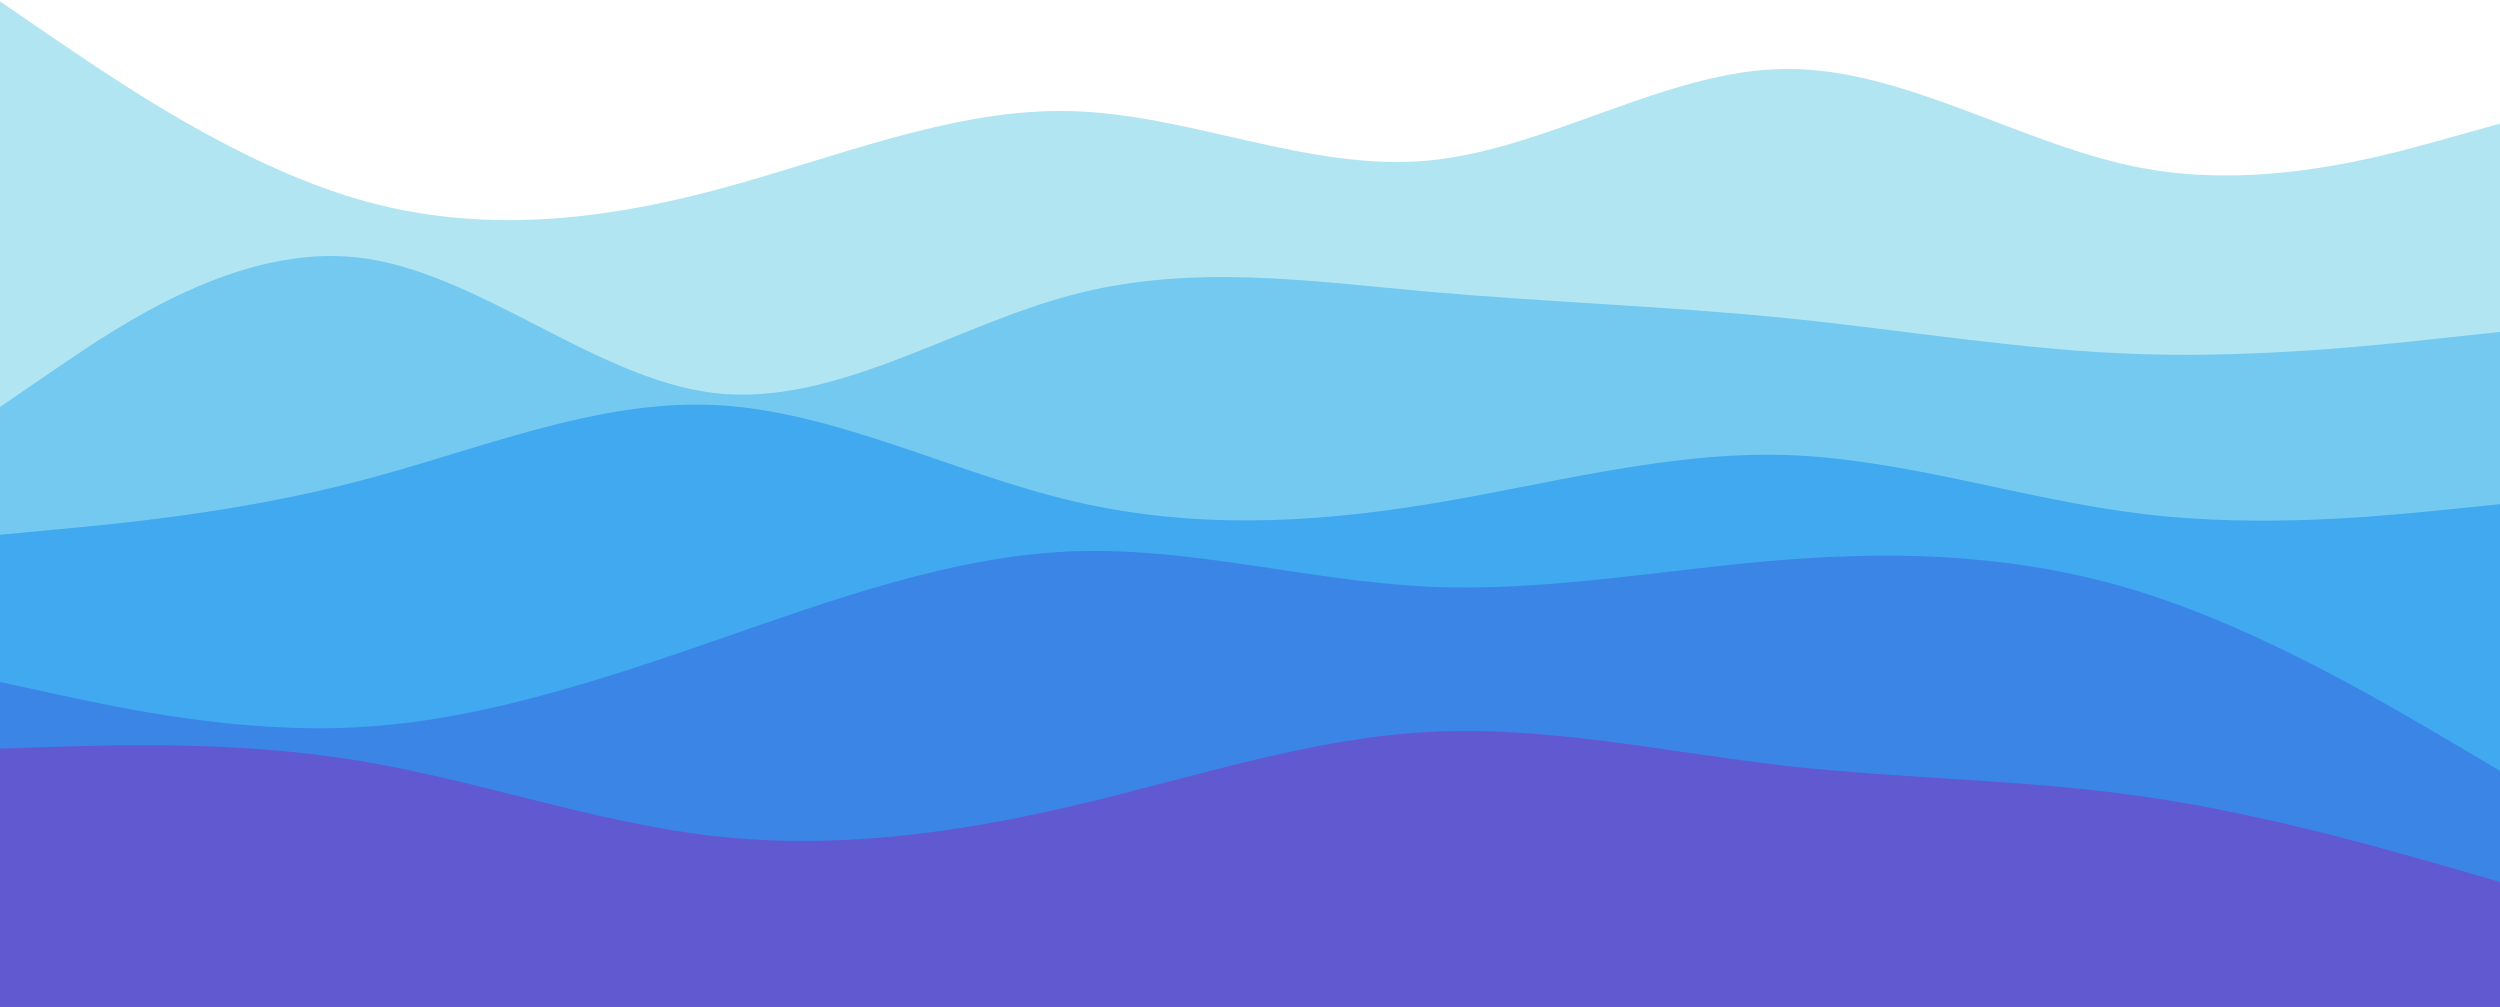 <svg width="360" height="145" viewBox="0 0 360 145" fill="none" xmlns="http://www.w3.org/2000/svg">
<g clip-path="url(#clip0_21_440)">
<path d="M0 0.2L8.6 6.08C17.2 11.92 34.4 23.68 51.52 28.68C68.68 33.68 85.72 31.92 102.88 27.4C120 22.88 137.2 15.52 154.32 16C171.48 16.48 188.52 24.72 205.68 23.12C222.8 21.52 240 10.08 257.12 9.92C274.28 9.8 291.32 21 308.48 24.2C325.6 27.4 342.8 22.6 351.4 20.2L360 17.8V145.4H351.4C342.8 145.4 325.6 145.4 308.48 145.4C291.32 145.4 274.28 145.4 257.12 145.4C240 145.4 222.8 145.4 205.68 145.4C188.52 145.4 171.48 145.4 154.32 145.4C137.2 145.4 120 145.4 102.88 145.4C85.72 145.4 68.68 145.4 51.52 145.4C34.4 145.4 17.2 145.4 8.6 145.4H0V0.2Z" fill="#B1E5F2"/>
<path d="M0 58.6L8.6 52.72C17.2 46.88 34.4 35.12 51.52 37.08C68.68 39 85.72 54.6 102.88 56.6C120 58.6 137.2 47 154.32 42.48C171.48 37.92 188.52 40.48 205.68 42C222.8 43.52 240 44.08 257.12 45.8C274.28 47.52 291.32 50.48 308.48 51C325.6 51.52 342.8 49.68 351.4 48.72L360 47.8V145.4H351.4C342.8 145.4 325.6 145.4 308.48 145.4C291.32 145.4 274.28 145.4 257.12 145.4C240 145.4 222.8 145.4 205.68 145.4C188.52 145.4 171.48 145.4 154.32 145.4C137.2 145.4 120 145.4 102.88 145.4C85.72 145.4 68.68 145.4 51.52 145.4C34.4 145.4 17.2 145.4 8.6 145.4H0V58.6Z" fill="#74C9F0"/>
<path d="M0 77L8.6 76.2C17.2 75.4 34.4 73.8 51.52 69.32C68.68 64.88 85.72 57.52 102.88 58.32C120 59.12 137.2 68.08 154.32 72.12C171.48 76.2 188.52 75.4 205.68 72.6C222.8 69.8 240 65 257.12 65.52C274.28 66.08 291.32 71.92 308.48 74C325.6 76.08 342.8 74.32 351.4 73.48L360 72.6V145.4H351.4C342.8 145.4 325.6 145.4 308.48 145.4C291.32 145.4 274.28 145.4 257.12 145.4C240 145.4 222.8 145.4 205.68 145.4C188.52 145.4 171.48 145.4 154.32 145.4C137.2 145.4 120 145.4 102.88 145.4C85.72 145.4 68.68 145.4 51.52 145.4C34.4 145.4 17.2 145.4 8.6 145.4H0V77Z" fill="#40A9EF"/>
<path d="M0 98.2L8.6 100.08C17.2 101.92 34.4 105.68 51.52 104.72C68.68 103.8 85.72 98.2 102.88 92.28C120 86.32 137.2 80.08 154.32 79.4C171.48 78.72 188.52 83.68 205.68 84.48C222.8 85.28 240 81.92 257.12 80.6C274.28 79.28 291.32 79.92 308.48 85.32C325.6 90.72 342.8 100.88 351.4 105.92L360 111V145.4H351.4C342.8 145.4 325.6 145.4 308.48 145.4C291.32 145.4 274.28 145.4 257.12 145.4C240 145.4 222.8 145.4 205.68 145.4C188.52 145.4 171.48 145.4 154.32 145.4C137.2 145.4 120 145.4 102.88 145.4C85.72 145.4 68.68 145.4 51.52 145.4C34.4 145.4 17.2 145.4 8.6 145.4H0V98.2Z" fill="#3B85E7"/>
<path d="M0 107.8L8.6 107.52C17.2 107.28 34.4 106.72 51.52 109.52C68.68 112.32 85.72 118.48 102.88 120.4C120 122.32 137.2 120.08 154.32 116.08C171.48 112.08 188.52 106.32 205.68 105.4C222.8 104.48 240 108.32 257.12 110.28C274.28 112.2 291.32 112.2 308.48 114.68C325.6 117.12 342.8 122.08 351.4 124.52L360 127V145.4H351.4C342.8 145.4 325.6 145.4 308.48 145.4C291.32 145.4 274.28 145.4 257.12 145.4C240 145.4 222.8 145.4 205.68 145.4C188.52 145.4 171.48 145.4 154.32 145.4C137.2 145.4 120 145.4 102.88 145.4C85.72 145.4 68.68 145.4 51.52 145.4C34.4 145.4 17.2 145.4 8.6 145.4H0V107.8Z" fill="#6159D0"/>
</g>
<defs>
<clipPath id="clip0_21_440">
<rect width="360" height="145" fill="white"/>
</clipPath>
</defs>
</svg>
